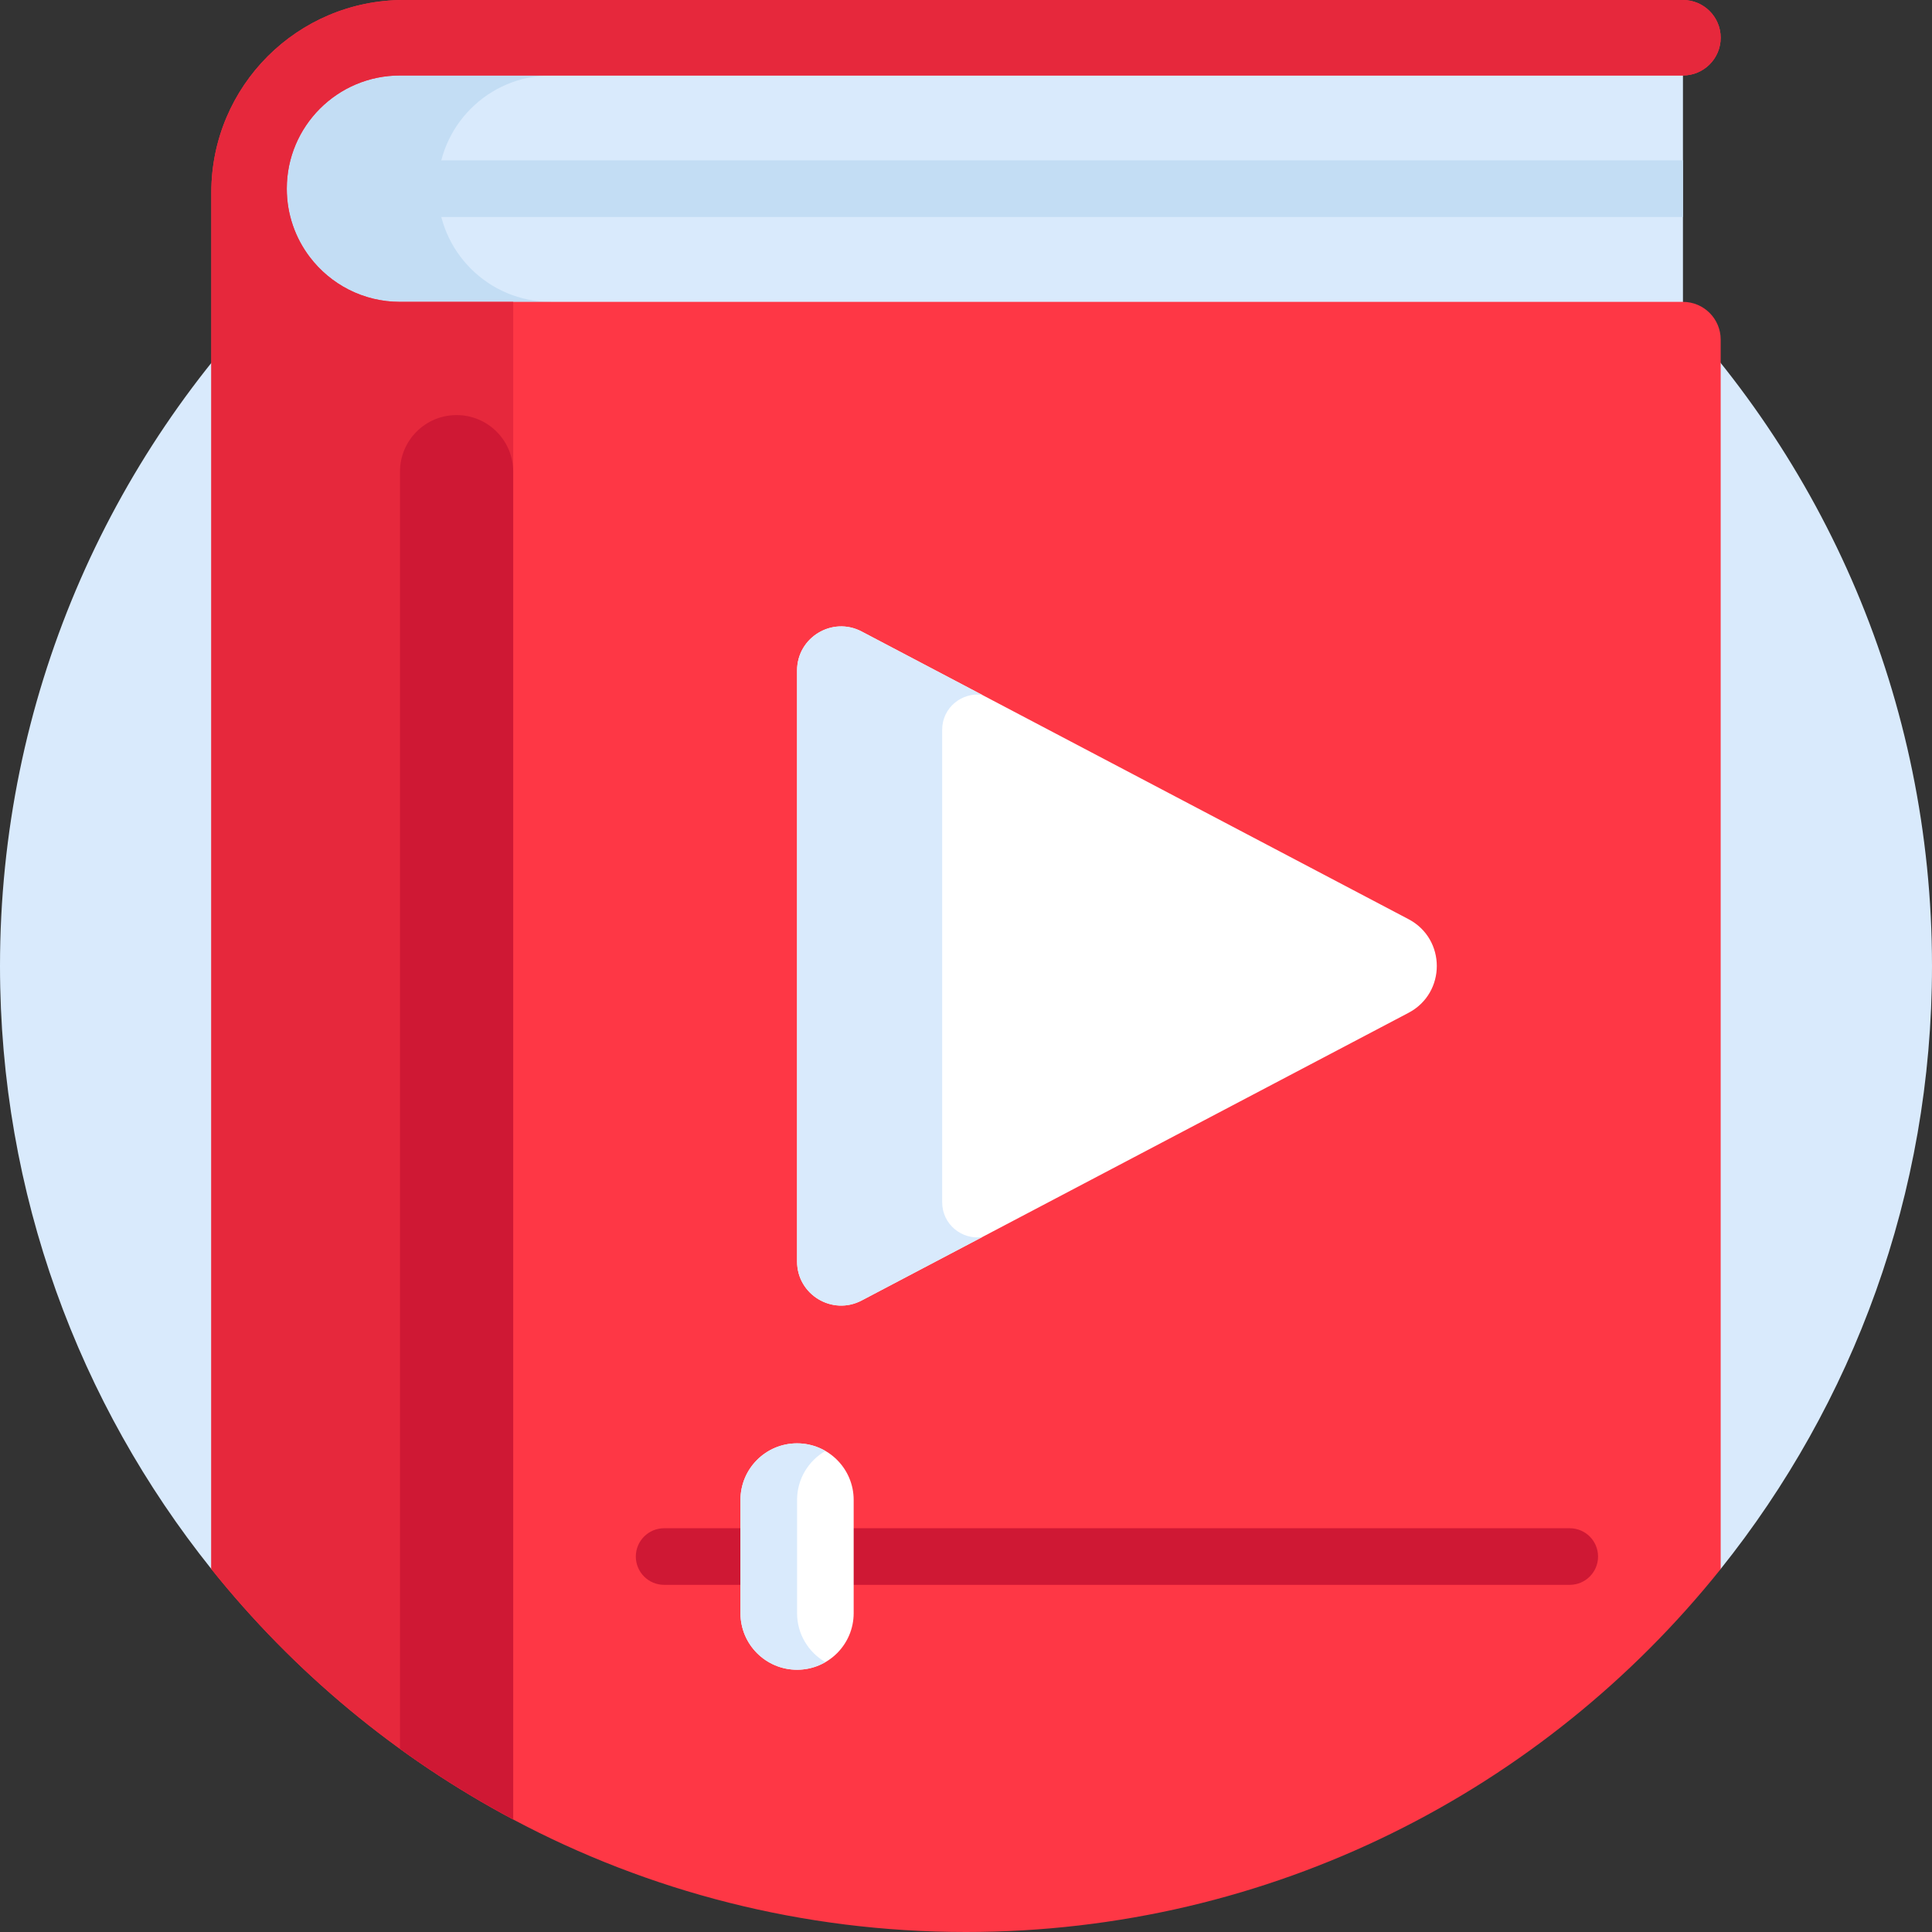 <svg id="Capa_1" enable-background="new 0 0 512 512" height="512" viewBox="0 0 512 512" width="512" xmlns="http://www.w3.org/2000/svg"><rect x="0" y="0" width="512" height="512" fill="#333333" stroke="none"/><path d="m455.983 415.809c35.046-43.799 56.017-99.351 56.017-159.809 0-141.385-114.615-256-256-256s-256 114.615-256 256c0 60.458 20.971 116.01 56.017 159.809z" fill="#d9eafc"/><path d="m69.5 94.5h376.5v-84.5h-340l-36.5 20z" fill="#d9eafc"/><path d="m146 80c-16.569 0-30-13.431-30-30 0-16.568 13.431-30 30-30v-10h-40l-36.5 20v64.5h76.5z" fill="#c3ddf4"/><path d="m69.5 42.5h376.5v15h-376.5z" fill="#c3ddf4"/><path d="m456 90v325.81c-46.91 58.63-119.07 96.19-200 96.19-43.36 0-84.21-10.78-120-29.82-31.01-16.48-58.23-39.16-80-66.37v-364.81c0-28.17 22.83-51 51-51h339c5.52 0 10 4.48 10 10s-4.48 10-10 10h-340c-8.28 0-15.78 3.36-21.21 8.79s-8.79 12.93-8.79 21.21c0 6.81 2.27 13.09 6.1 18.13 5.48 7.21 14.14 11.87 23.9 11.87h340c5.52 0 10 4.48 10 10z" fill="#fe3745"/><path d="m456 10c0 5.52-4.48 10-10 10h-340c-8.28 0-15.78 3.36-21.21 8.79s-8.79 12.93-8.79 21.21c0 6.81 2.27 13.09 6.1 18.13 5.48 7.21 14.14 11.87 23.9 11.87h30v402.18c-31.01-16.48-58.23-39.16-80-66.37v-364.81c0-28.17 22.83-51 51-51h339c5.52 0 10 4.48 10 10z" fill="#e6283c"/><path d="m228.354 167.359 144.921 76.233c9.991 5.255 9.991 19.561 0 24.816l-144.921 76.233c-7.78 4.093-17.123-1.549-17.123-10.34v-156.602c.001-8.79 9.343-14.432 17.123-10.34z" fill="#fff"/><path d="m249.685 318.602v-125.205c0-5.881 5.231-9.98 10.583-9.251l-31.914-16.788c-7.78-4.092-17.123 1.549-17.123 10.34v156.601c0 8.791 9.342 14.433 17.123 10.34l31.914-16.788c-5.352.732-10.583-3.367-10.583-9.249z" fill="#d9eafc"/><path d="m121 110c-8.284 0-15 6.716-15 15v338.453c9.527 6.901 19.548 13.16 30 18.717v-357.17c0-8.284-6.716-15-15-15z" fill="#cf1834"/><path d="m416 420h-240c-4.142 0-7.5-3.358-7.5-7.5s3.358-7.5 7.5-7.5h240c4.142 0 7.5 3.358 7.5 7.5s-3.358 7.5-7.5 7.5z" fill="#cf1834"/><path d="m211.232 442.5c-8.284 0-15-6.716-15-15v-30c0-8.284 6.716-15 15-15 8.284 0 15 6.716 15 15v30c0 8.284-6.716 15-15 15z" fill="#fff"/><path d="m211.232 427.5v-30c0-5.549 3.021-10.382 7.5-12.977-2.208-1.279-4.765-2.023-7.5-2.023-8.284 0-15 6.716-15 15v30c0 8.284 6.716 15 15 15 2.735 0 5.292-.744 7.5-2.023-4.479-2.595-7.5-7.428-7.5-12.977z" fill="#d9eafc"/></svg>